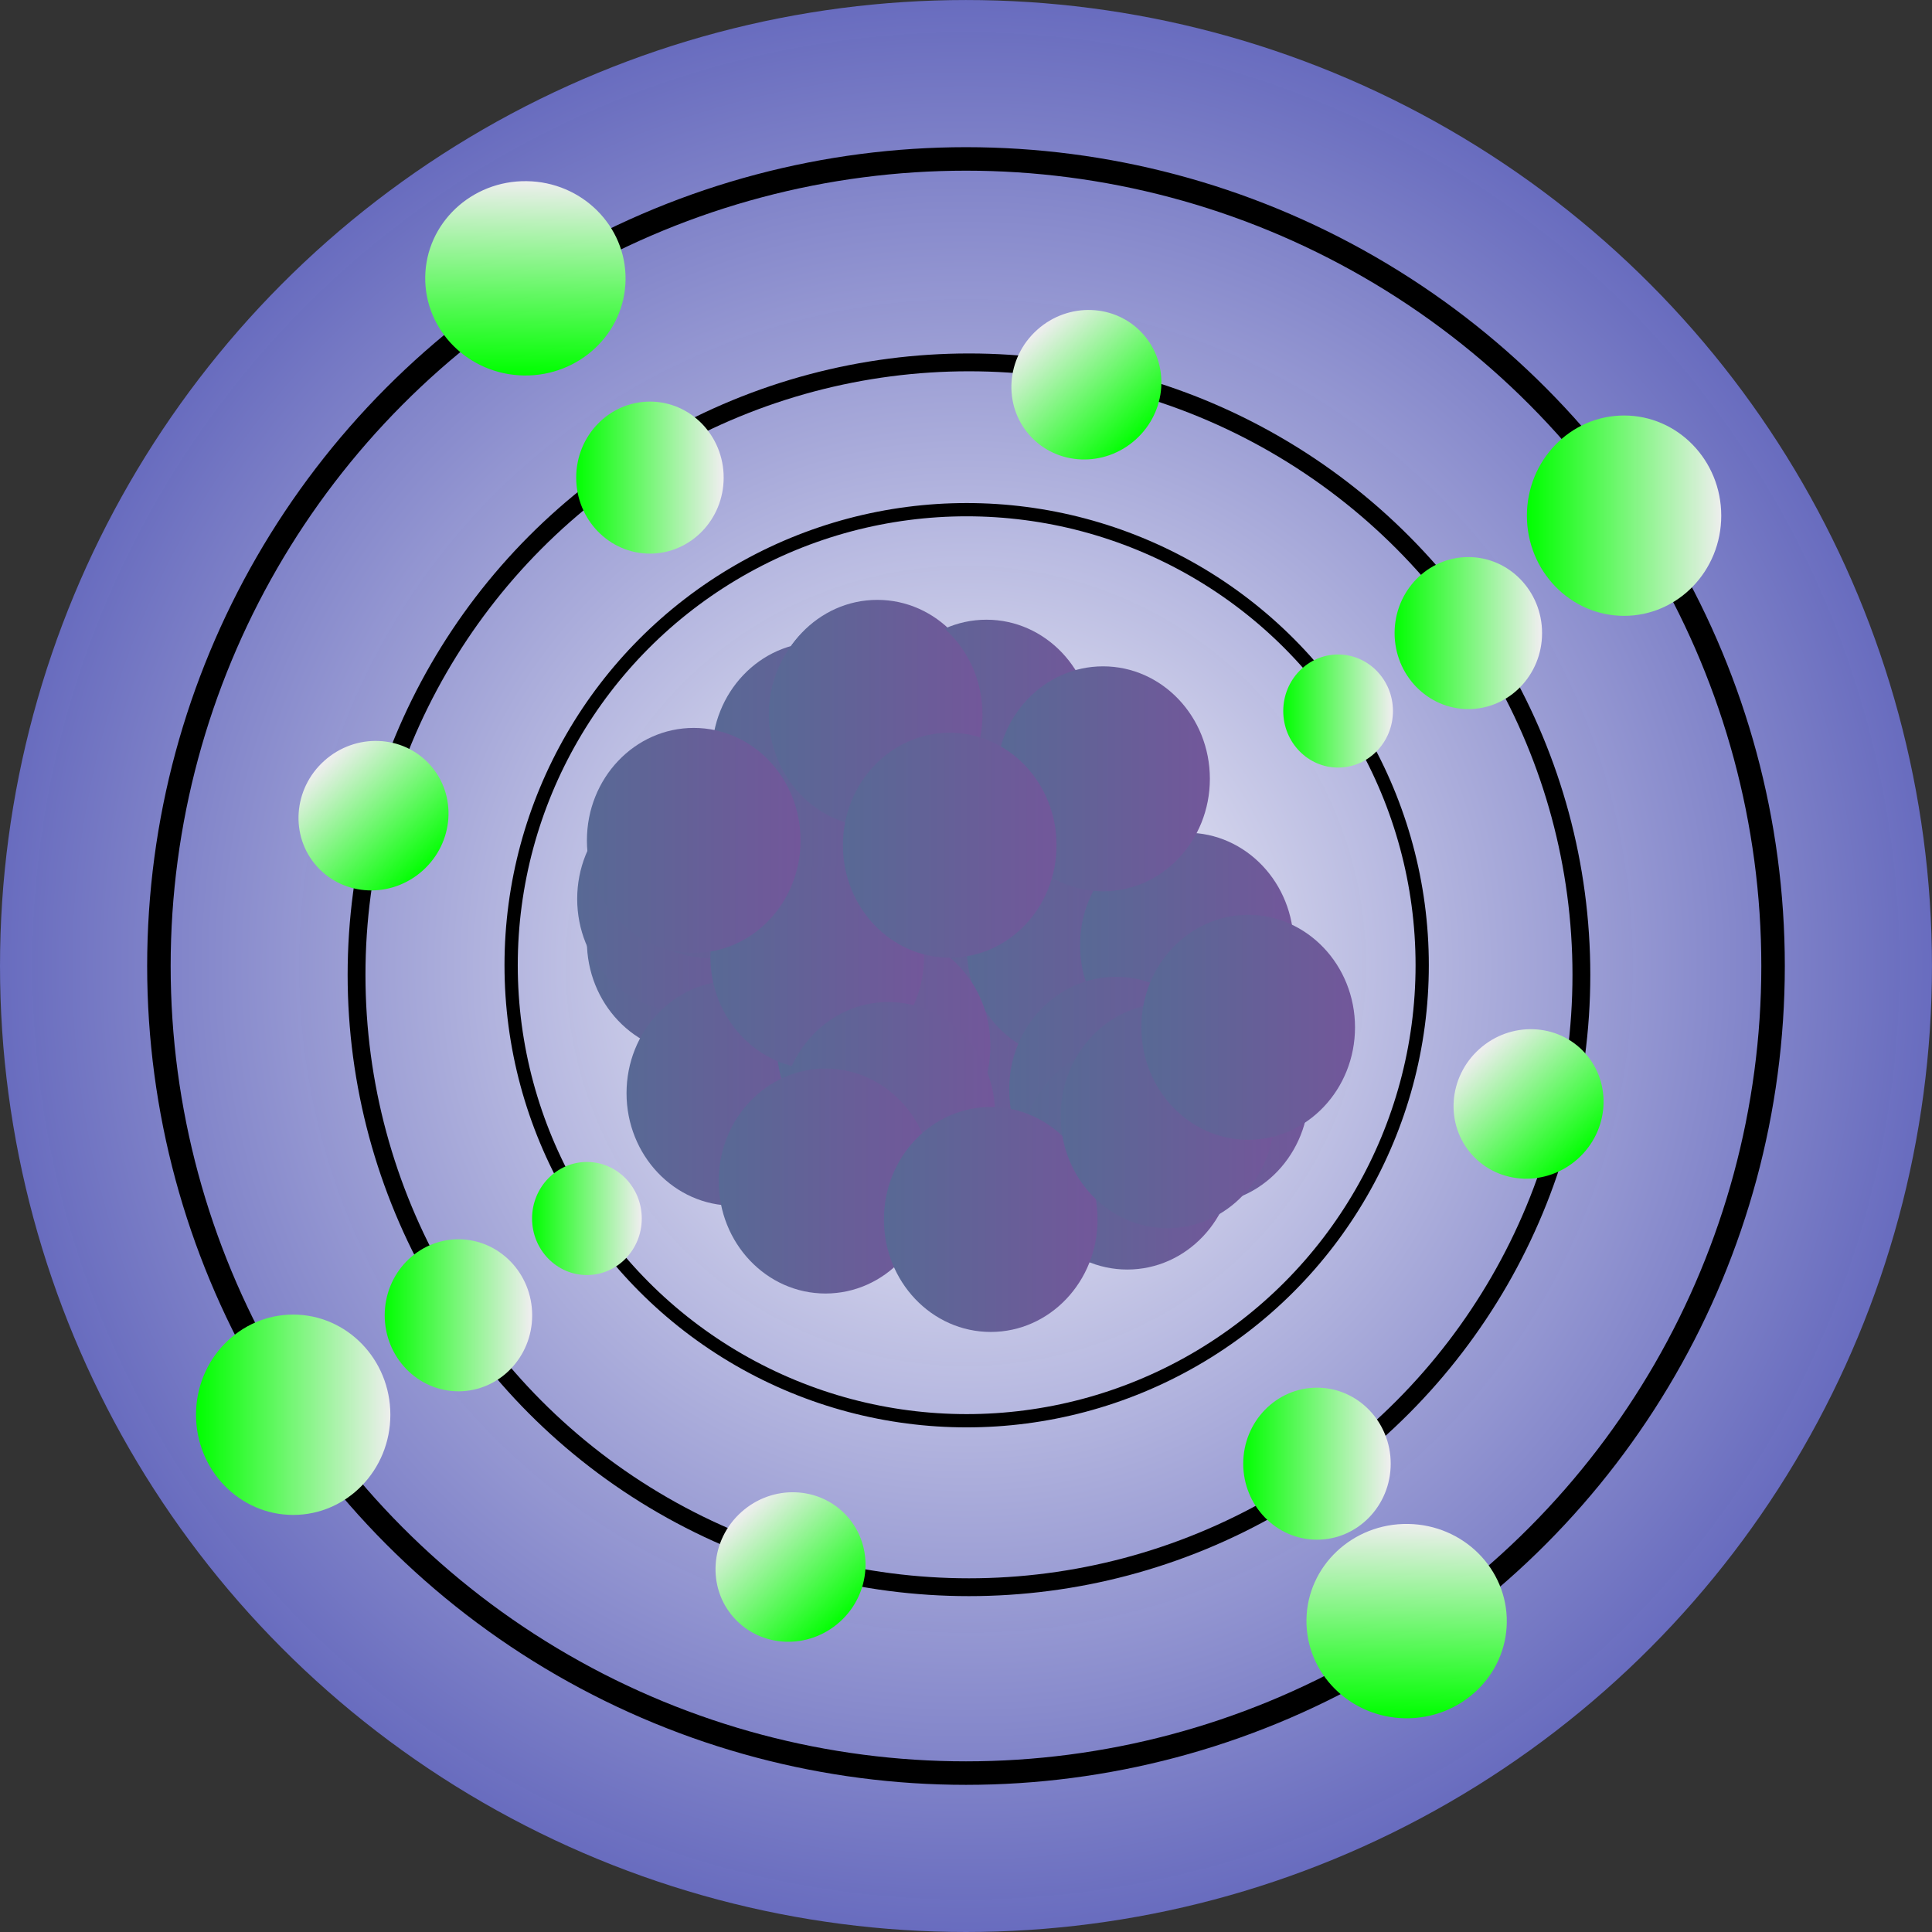 <?xml version="1.0" encoding="UTF-8" standalone="no"?>
<svg
   xmlns:dc="http://purl.org/dc/elements/1.1/"
   xmlns:cc="http://creativecommons.org/ns#"
   xmlns:rdf="http://www.w3.org/1999/02/22-rdf-syntax-ns#"
   xmlns:svg="http://www.w3.org/2000/svg"
   xmlns="http://www.w3.org/2000/svg"
   xmlns:xlink="http://www.w3.org/1999/xlink"
   xmlns:sodipodi="http://sodipodi.sourceforge.net/DTD/sodipodi-0.dtd"
   xmlns:inkscape="http://www.inkscape.org/namespaces/inkscape"
   id="svg669"
   version="1.1"
   viewBox="0 0 83.623 83.623"
   height="83.623mm"
   width="83.623mm"
   inkscape:version="1.0 (4035a4f, 2020-05-01)"
   sodipodi:docname="silicon.svg">
  <rect x="0" y="0" width="83.623" height="83.623" fill="#333333" stroke="none"/>
  <defs
     id="defs663">
    <radialGradient
       gradientTransform="matrix(1.086,0,0,1.08,-326.152,-2.227)"
       gradientUnits="userSpaceOnUse"
       r="38.217"
       fy="68.582"
       fx="73.189"
       cy="68.582"
       cx="73.189"
       id="radialGradient879-4"
       xlink:href="#linearGradient7509"
       inkscape:collect="always" />
    <linearGradient
       inkscape:collect="always"
       id="linearGradient7509">
      <stop
         style="stop-color:#fdfdfe;stop-opacity:1"
         offset="0"
         id="stop3685" />
      <stop
         style="stop-color:#6c6cc9;stop-opacity:0.929"
         offset="1"
         id="stop3687" />
    </linearGradient>
    <linearGradient
       inkscape:collect="always"
       id="linearGradient3984">
      <stop
         style="stop-color:#586995;stop-opacity:1"
         offset="0"
         id="stop3680" />
      <stop
         style="stop-color:#72579a;stop-opacity:1"
         offset="1"
         id="stop3682" />
    </linearGradient>
    <linearGradient
       gradientTransform="matrix(0.516,0,0,0.532,-156.095,53.674)"
       gradientUnits="userSpaceOnUse"
       y2="84.811"
       x2="159.151"
       y1="84.811"
       x1="147.843"
       id="linearGradient909-0"
       xlink:href="#linearGradient907-4"
       inkscape:collect="always" />
    <linearGradient
       inkscape:collect="always"
       id="linearGradient907-4">
      <stop
         style="stop-color:#00ff00;stop-opacity:1"
         offset="0"
         id="stop903" />
      <stop
         style="stop-color:#eeeeee;stop-opacity:1"
         offset="1"
         id="stop905" />
    </linearGradient>
    <linearGradient
       inkscape:collect="always"
       xlink:href="#linearGradient907-4"
       id="linearGradient909-0-1"
       x1="147.843"
       y1="84.811"
       x2="159.151"
       y2="84.811"
       gradientUnits="userSpaceOnUse"
       gradientTransform="matrix(0.516,0,0,0.532,-196.087,80.691)" />
    <linearGradient
       inkscape:collect="always"
       xlink:href="#linearGradient907-4"
       id="linearGradient909-0-2"
       x1="147.843"
       y1="84.811"
       x2="159.151"
       y2="84.811"
       gradientUnits="userSpaceOnUse"
       gradientTransform="matrix(0.516,0,0,0.532,-251.366,-59.326)" />
    <linearGradient
       gradientTransform="matrix(0.516,0,0,0.532,-291.358,-32.309)"
       gradientUnits="userSpaceOnUse"
       y2="84.811"
       x2="159.151"
       y1="84.811"
       x1="147.843"
       id="linearGradient909-0-1-3"
       xlink:href="#linearGradient907-4"
       inkscape:collect="always" />
    <linearGradient
       gradientTransform="matrix(0.516,0,0,0.532,-283.774,-65.482)"
       gradientUnits="userSpaceOnUse"
       y2="84.811"
       x2="159.151"
       y1="84.811"
       x1="147.843"
       id="linearGradient909-0-2-7"
       xlink:href="#linearGradient907-4"
       inkscape:collect="always" />
    <linearGradient
       gradientTransform="matrix(0.516,0,0,0.532,-257.359,-26.433)"
       gradientUnits="userSpaceOnUse"
       y2="84.811"
       x2="159.151"
       y1="84.811"
       x1="147.843"
       id="linearGradient909-0-2-2"
       xlink:href="#linearGradient907-4"
       inkscape:collect="always" />
    <linearGradient
       inkscape:collect="always"
       xlink:href="#linearGradient907-4"
       id="linearGradient909-0-2-7-4"
       x1="147.843"
       y1="84.811"
       x2="159.151"
       y2="84.811"
       gradientUnits="userSpaceOnUse"
       gradientTransform="matrix(0.516,0,0,0.532,69.808,-200.851)" />
    <linearGradient
       gradientTransform="matrix(0.516,0,0,0.532,63.652,-168.443)"
       gradientUnits="userSpaceOnUse"
       y2="84.811"
       x2="159.151"
       y1="84.811"
       x1="147.843"
       id="linearGradient909-0-2-4"
       xlink:href="#linearGradient907-4"
       inkscape:collect="always" />
    <linearGradient
       inkscape:collect="always"
       xlink:href="#linearGradient907-4"
       id="linearGradient909-0-2-2-0"
       x1="147.843"
       y1="84.811"
       x2="159.151"
       y2="84.811"
       gradientUnits="userSpaceOnUse"
       gradientTransform="matrix(0.516,0,0,0.532,30.76,-174.436)" />
    <linearGradient
       inkscape:collect="always"
       xlink:href="#linearGradient907-4"
       id="linearGradient909-0-1-3-7"
       x1="147.843"
       y1="84.811"
       x2="159.151"
       y2="84.811"
       gradientUnits="userSpaceOnUse"
       gradientTransform="matrix(0.516,0,0,0.532,36.635,-208.435)" />
    <linearGradient
       inkscape:collect="always"
       xlink:href="#linearGradient3984"
       id="linearGradient845-4-2"
       x1="72.246"
       y1="122.19"
       x2="138.629"
       y2="122.19"
       gradientUnits="userSpaceOnUse"
       gradientTransform="matrix(0.197,0,0,0.208,-107.803,39.057)" />
    <linearGradient
       gradientTransform="matrix(0.197,0,0,0.208,-83.665,49.36)"
       gradientUnits="userSpaceOnUse"
       y2="122.19"
       x2="138.629"
       y1="122.19"
       x1="72.246"
       id="linearGradient845-1-4-6"
       xlink:href="#linearGradient3984"
       inkscape:collect="always" />
    <linearGradient
       inkscape:collect="always"
       xlink:href="#linearGradient3984"
       id="linearGradient531-7"
       gradientUnits="userSpaceOnUse"
       gradientTransform="matrix(0.197,0,0,0.208,-108.397,36.471)"
       x1="72.246"
       y1="122.19"
       x2="138.629"
       y2="122.19" />
    <linearGradient
       inkscape:collect="always"
       xlink:href="#linearGradient3984"
       id="linearGradient533-2"
       gradientUnits="userSpaceOnUse"
       gradientTransform="matrix(0.197,0,0,0.208,-86.736,52.721)"
       x1="72.246"
       y1="122.19"
       x2="138.629"
       y2="122.19" />
    <linearGradient
       gradientTransform="matrix(0.197,0,0,0.208,-84.291,42.591)"
       gradientUnits="userSpaceOnUse"
       y2="122.19"
       x2="138.629"
       y1="122.19"
       x1="72.246"
       id="linearGradient845-4-2-1"
       xlink:href="#linearGradient3984"
       inkscape:collect="always" />
    <linearGradient
       inkscape:collect="always"
       xlink:href="#linearGradient3984"
       id="linearGradient845-1-4-6-3"
       x1="72.246"
       y1="122.19"
       x2="138.629"
       y2="122.19"
       gradientUnits="userSpaceOnUse"
       gradientTransform="matrix(0.197,0,0,0.208,-106.803,33.209)" />
    <linearGradient
       y2="122.19"
       x2="138.629"
       y1="122.19"
       x1="72.246"
       gradientTransform="matrix(0.197,0,0,0.208,-97.702,27.87)"
       gradientUnits="userSpaceOnUse"
       id="linearGradient531-7-4"
       xlink:href="#linearGradient3984"
       inkscape:collect="always" />
    <linearGradient
       y2="122.19"
       x2="138.629"
       y1="122.19"
       x1="72.246"
       gradientTransform="matrix(0.197,0,0,0.208,-76.631,48.283)"
       gradientUnits="userSpaceOnUse"
       id="linearGradient533-2-9"
       xlink:href="#linearGradient3984"
       inkscape:collect="always" />
    <linearGradient
       gradientTransform="matrix(0.197,0,0,0.208,-96.545,25.033)"
       gradientUnits="userSpaceOnUse"
       y2="122.19"
       x2="138.629"
       y1="122.19"
       x1="72.246"
       id="linearGradient845-4-2-4"
       xlink:href="#linearGradient3984"
       inkscape:collect="always" />
    <linearGradient
       inkscape:collect="always"
       xlink:href="#linearGradient3984"
       id="linearGradient845-1-4-6-0"
       x1="72.246"
       y1="122.19"
       x2="138.629"
       y2="122.19"
       gradientUnits="userSpaceOnUse"
       gradientTransform="matrix(0.197,0,0,0.208,-90.285,46.346)" />
    <linearGradient
       y2="122.19"
       x2="138.629"
       y1="122.19"
       x1="72.246"
       gradientTransform="matrix(0.197,0,0,0.208,-84.519,39.445)"
       gradientUnits="userSpaceOnUse"
       id="linearGradient531-7-9"
       xlink:href="#linearGradient3984"
       inkscape:collect="always" />
    <linearGradient
       y2="122.19"
       x2="138.629"
       y1="122.19"
       x1="72.246"
       gradientTransform="matrix(0.197,0,0,0.208,-89.855,26.249)"
       gradientUnits="userSpaceOnUse"
       id="linearGradient533-2-3"
       xlink:href="#linearGradient3984"
       inkscape:collect="always" />
    <linearGradient
       gradientTransform="matrix(0.197,0,0,0.208,-105.372,48.38)"
       gradientUnits="userSpaceOnUse"
       y2="122.19"
       x2="138.629"
       y1="122.19"
       x1="72.246"
       id="linearGradient845-4-2-6"
       xlink:href="#linearGradient3984"
       inkscape:collect="always" />
    <linearGradient
       inkscape:collect="always"
       xlink:href="#linearGradient3984"
       id="linearGradient845-1-4-6-07"
       x1="72.246"
       y1="122.19"
       x2="138.629"
       y2="122.19"
       gradientUnits="userSpaceOnUse"
       gradientTransform="matrix(0.197,0,0,0.208,-77.567,39.308)" />
    <linearGradient
       y2="122.19"
       x2="138.629"
       y1="122.19"
       x1="72.246"
       gradientTransform="matrix(0.197,0,0,0.208,-81.912,48.143)"
       gradientUnits="userSpaceOnUse"
       id="linearGradient531-7-5"
       xlink:href="#linearGradient3984"
       inkscape:collect="always" />
    <linearGradient
       y2="122.19"
       x2="138.629"
       y1="122.19"
       x1="72.246"
       gradientTransform="matrix(0.197,0,0,0.208,-96.161,45.473)"
       gradientUnits="userSpaceOnUse"
       id="linearGradient533-2-0"
       xlink:href="#linearGradient3984"
       inkscape:collect="always" />
    <linearGradient
       gradientTransform="matrix(0.197,0,0,0.208,-81.221,52.297)"
       gradientUnits="userSpaceOnUse"
       y2="122.19"
       x2="138.629"
       y1="122.19"
       x1="72.246"
       id="linearGradient845-4-2-7"
       xlink:href="#linearGradient3984"
       inkscape:collect="always" />
    <linearGradient
       inkscape:collect="always"
       xlink:href="#linearGradient3984"
       id="linearGradient845-1-4-6-5"
       x1="72.246"
       y1="122.19"
       x2="138.629"
       y2="122.19"
       gradientUnits="userSpaceOnUse"
       gradientTransform="matrix(0.197,0,0,0.208,-100.231,40.015)" />
    <linearGradient
       y2="122.19"
       x2="138.629"
       y1="122.19"
       x1="72.246"
       gradientTransform="matrix(0.197,0,0,0.208,-100.136,27.628)"
       gradientUnits="userSpaceOnUse"
       id="linearGradient531-7-2"
       xlink:href="#linearGradient3984"
       inkscape:collect="always" />
    <linearGradient
       y2="122.19"
       x2="138.629"
       y1="122.19"
       x1="72.246"
       gradientTransform="matrix(0.197,0,0,0.208,-95.876,49.688)"
       gradientUnits="userSpaceOnUse"
       id="linearGradient533-2-8"
       xlink:href="#linearGradient3984"
       inkscape:collect="always" />
    <linearGradient
       gradientTransform="matrix(0.197,0,0,0.208,-96.649,25.169)"
       gradientUnits="userSpaceOnUse"
       y2="122.19"
       x2="138.629"
       y1="122.19"
       x1="72.246"
       id="linearGradient845-4-2-3"
       xlink:href="#linearGradient3984"
       inkscape:collect="always" />
    <linearGradient
       inkscape:collect="always"
       xlink:href="#linearGradient3984"
       id="linearGradient845-1-4-6-8"
       x1="72.246"
       y1="122.19"
       x2="138.629"
       y2="122.19"
       gradientUnits="userSpaceOnUse"
       gradientTransform="matrix(0.197,0,0,0.208,-82.707,29.108)" />
    <linearGradient
       y2="122.19"
       x2="138.629"
       y1="122.19"
       x1="72.246"
       gradientTransform="matrix(0.197,0,0,0.208,-92.107,33.179)"
       gradientUnits="userSpaceOnUse"
       id="linearGradient531-7-7"
       xlink:href="#linearGradient3984"
       inkscape:collect="always" />
    <linearGradient
       y2="122.19"
       x2="138.629"
       y1="122.19"
       x1="72.246"
       gradientTransform="matrix(0.197,0,0,0.208,-107.8,32.883)"
       gradientUnits="userSpaceOnUse"
       id="linearGradient533-2-2"
       xlink:href="#linearGradient3984"
       inkscape:collect="always" />
    <linearGradient
       y2="84.811"
       x2="159.151"
       y1="84.811"
       x1="147.843"
       gradientTransform="matrix(0.744,0,0,0.767,-332.346,-12.676)"
       gradientUnits="userSpaceOnUse"
       id="linearGradient6879"
       xlink:href="#linearGradient907-4"
       inkscape:collect="always" />
    <linearGradient
       y2="84.811"
       x2="159.151"
       y1="84.811"
       x1="147.843"
       gradientTransform="matrix(0.744,0,0,0.767,-389.951,26.239)"
       gradientUnits="userSpaceOnUse"
       id="linearGradient6881"
       xlink:href="#linearGradient907-4"
       inkscape:collect="always" />
    <linearGradient
       inkscape:collect="always"
       xlink:href="#linearGradient3984"
       id="linearGradient845-4-2-6-7"
       x1="72.246"
       y1="122.19"
       x2="138.629"
       y2="122.19"
       gradientUnits="userSpaceOnUse"
       gradientTransform="matrix(0.197,0,0,0.208,-99.722,53.767)" />
    <linearGradient
       inkscape:collect="always"
       xlink:href="#linearGradient3984"
       id="linearGradient845-4-2-6-5"
       x1="72.246"
       y1="122.19"
       x2="138.629"
       y2="122.19"
       gradientUnits="userSpaceOnUse"
       gradientTransform="matrix(0.197,0,0,0.208,-89.592,56.123)" />
    <linearGradient
       inkscape:collect="always"
       xlink:href="#linearGradient3984"
       id="linearGradient845-4-2-6-9"
       x1="72.246"
       y1="122.19"
       x2="138.629"
       y2="122.19"
       gradientUnits="userSpaceOnUse"
       gradientTransform="matrix(0.197,0,0,0.208,-78.755,49.763)" />
    <linearGradient
       inkscape:collect="always"
       xlink:href="#linearGradient3984"
       id="linearGradient845-4-2-6-4"
       x1="72.246"
       y1="122.19"
       x2="138.629"
       y2="122.19"
       gradientUnits="userSpaceOnUse"
       gradientTransform="matrix(0.197,0,0,0.208,-73.808,44.344)" />
    <linearGradient
       inkscape:collect="always"
       xlink:href="#linearGradient907-4"
       id="linearGradient6879-8"
       gradientUnits="userSpaceOnUse"
       gradientTransform="matrix(0.744,0,0,0.767,-159.816,-330.167)"
       x1="147.843"
       y1="84.811"
       x2="159.151"
       y2="84.811" />
    <linearGradient
       inkscape:collect="always"
       xlink:href="#linearGradient907-4"
       id="linearGradient6881-1"
       gradientUnits="userSpaceOnUse"
       gradientTransform="matrix(0.744,0,0,0.767,-217.421,-291.251)"
       x1="147.843"
       y1="84.811"
       x2="159.151"
       y2="84.811" />
    <radialGradient
       gradientTransform="matrix(1.094,0,0,1.094,-326.719,-3.181)"
       gradientUnits="userSpaceOnUse"
       r="38.217"
       fy="68.582"
       fx="73.189"
       cy="68.582"
       cx="73.189"
       id="radialGradient879-4-1"
       xlink:href="#linearGradient7509-0"
       inkscape:collect="always" />
    <linearGradient
       inkscape:collect="always"
       id="linearGradient7509-0">
      <stop
         style="stop-color:#fdfdfe;stop-opacity:1"
         offset="0"
         id="stop3685-4" />
      <stop
         style="stop-color:#6c70c9;stop-opacity:0.929"
         offset="1"
         id="stop3687-7" />
    </linearGradient>
  </defs>
  <sodipodi:namedview
     id="base"
     pagecolor="#ffffff"
     bordercolor="#666666"
     borderopacity="1.0"
     inkscape:pageopacity="0.0"
     inkscape:pageshadow="2"
     inkscape:zoom="1.2457031"
     inkscape:cx="225.16334"
     inkscape:cy="236.63458"
     inkscape:document-units="mm"
     inkscape:current-layer="layer1"
     inkscape:document-rotation="0"
     showgrid="false"
     inkscape:window-width="1920"
     inkscape:window-height="1174"
     inkscape:window-x="0"
     inkscape:window-y="26"
     inkscape:window-maximized="0" />
  <g
     inkscape:label="Layer 1"
     inkscape:groupmode="layer"
     id="layer1"
     transform="translate(288.459,-30.039)">
    <circle
       r="41.811"
       cy="71.851"
       cx="-246.648"
       id="path871-5-3"
       style="fill:url(#radialGradient879-4-1);fill-opacity:1;stroke:#69bc88;stroke-width:0;stroke-linecap:square;stroke-linejoin:round;stroke-miterlimit:10" />
    <circle
       cy="71.851"
       cx="-246.648"
       id="path871-5"
       style="fill:url(#radialGradient879-4);fill-opacity:1;stroke:#69bc88;stroke-width:0;stroke-linecap:square;stroke-linejoin:round;stroke-miterlimit:10"
       r="0" />
    <g
       id="g436"
       transform="matrix(0.813,0,0,0.813,-168.083,-19.529)">
      <circle
         style="fill:none;fill-opacity:1;stroke:#000000;stroke-width:0.706;stroke-linecap:square;stroke-linejoin:round;stroke-miterlimit:10;stroke-dasharray:none;stroke-opacity:1"
         id="path926-9"
         cx="-96.6"
         cy="112.356"
         r="24.252" />
      <ellipse
         style="fill:url(#linearGradient909-0);fill-opacity:1;stroke:#45e5e7;stroke-width:0;stroke-linecap:square;stroke-linejoin:round;stroke-miterlimit:10"
         id="path901-1"
         cx="-76.825"
         cy="98.824"
         rx="2.92"
         ry="3.01" />
      <ellipse
         ry="3.01"
         rx="2.92"
         cy="125.841"
         cx="-116.817"
         id="path901-1-3"
         style="fill:url(#linearGradient909-0-1);fill-opacity:1;stroke:#45e5e7;stroke-width:0;stroke-linecap:square;stroke-linejoin:round;stroke-miterlimit:10" />
    </g>
    <g
       transform="matrix(1.093,0,0,1.093,-36.805,72.934)"
       id="g6892">
      <circle
         r="24.252"
         cy="-0.643"
         cx="-191.87"
         id="path926-9-4"
         style="fill:none;fill-opacity:1;stroke:#000000;stroke-width:0.706;stroke-linecap:square;stroke-linejoin:round;stroke-miterlimit:10;stroke-dasharray:none;stroke-opacity:1" />
      <ellipse
         ry="3.01"
         rx="2.92"
         cy="-14.175"
         cx="-172.095"
         id="path901-1-7"
         style="fill:url(#linearGradient909-0-2);fill-opacity:1;stroke:#45e5e7;stroke-width:0;stroke-linecap:square;stroke-linejoin:round;stroke-miterlimit:10" />
      <ellipse
         style="fill:url(#linearGradient909-0-1-3);fill-opacity:1;stroke:#45e5e7;stroke-width:0;stroke-linecap:square;stroke-linejoin:round;stroke-miterlimit:10"
         id="path901-1-3-2"
         cx="-212.087"
         cy="12.841"
         rx="2.92"
         ry="3.01" />
      <ellipse
         style="fill:url(#linearGradient909-0-2-7);fill-opacity:1;stroke:#45e5e7;stroke-width:0;stroke-linecap:square;stroke-linejoin:round;stroke-miterlimit:10"
         id="path901-1-7-0"
         cx="-204.504"
         cy="-20.332"
         rx="2.92"
         ry="3.01" />
      <ellipse
         style="fill:url(#linearGradient909-0-2-2);fill-opacity:1;stroke:#45e5e7;stroke-width:0;stroke-linecap:square;stroke-linejoin:round;stroke-miterlimit:10"
         id="path901-1-7-8"
         cx="-178.089"
         cy="18.717"
         rx="2.92"
         ry="3.01" />
      <ellipse
         transform="rotate(-131.909)"
         style="fill:url(#linearGradient909-0-2-4);fill-opacity:1;stroke:#45e5e7;stroke-width:0;stroke-linecap:square;stroke-linejoin:round;stroke-miterlimit:10"
         id="path901-1-7-88"
         cx="142.922"
         cy="-123.293"
         rx="2.92"
         ry="3.01" />
      <ellipse
         transform="rotate(-131.909)"
         ry="3.01"
         rx="2.92"
         cy="-163.285"
         cx="115.905"
         id="path901-1-3-2-4"
         style="fill:url(#linearGradient909-0-1-3-7);fill-opacity:1;stroke:#45e5e7;stroke-width:0;stroke-linecap:square;stroke-linejoin:round;stroke-miterlimit:10" />
      <ellipse
         transform="rotate(-131.909)"
         ry="3.01"
         rx="2.92"
         cy="-155.701"
         cx="149.078"
         id="path901-1-7-0-2"
         style="fill:url(#linearGradient909-0-2-7-4);fill-opacity:1;stroke:#45e5e7;stroke-width:0;stroke-linecap:square;stroke-linejoin:round;stroke-miterlimit:10" />
      <ellipse
         transform="rotate(-131.909)"
         ry="3.01"
         rx="2.92"
         cy="-129.286"
         cx="110.03"
         id="path901-1-7-8-2"
         style="fill:url(#linearGradient909-0-2-2-0);fill-opacity:1;stroke:#45e5e7;stroke-width:0;stroke-linecap:square;stroke-linejoin:round;stroke-miterlimit:10" />
    </g>
    <g
       transform="matrix(0.706,0,0,0.706,-197.012,25.276)"
       id="g9919">
      <ellipse
         cy="64.443"
         cx="-86.999"
         id="path835-5-3"
         style="fill:url(#linearGradient845-4-2);fill-opacity:1;stroke:#69bc88;stroke-width:0;stroke-linecap:square;stroke-linejoin:round;stroke-miterlimit:10"
         rx="6.549"
         ry="6.896" />
      <ellipse
         style="fill:url(#linearGradient845-1-4-6);fill-opacity:1;stroke:#69bc88;stroke-width:0;stroke-linecap:square;stroke-linejoin:round;stroke-miterlimit:10"
         id="path835-4-37-4"
         cx="-62.861"
         cy="74.746"
         rx="6.549"
         ry="6.896" />
      <ellipse
         style="fill:url(#linearGradient531-7);fill-opacity:1;stroke:#69bc88;stroke-width:0;stroke-linecap:square;stroke-linejoin:round;stroke-miterlimit:10"
         id="path835-7-9-4"
         cx="-87.593"
         cy="61.857"
         rx="6.549"
         ry="6.896" />
      <ellipse
         cy="78.107"
         cx="-65.933"
         id="path835-4-3-3-9"
         style="fill:url(#linearGradient533-2);fill-opacity:1;stroke:#69bc88;stroke-width:0;stroke-linecap:square;stroke-linejoin:round;stroke-miterlimit:10"
         rx="6.549"
         ry="6.896" />
      <ellipse
         ry="6.896"
         rx="6.549"
         style="fill:url(#linearGradient845-4-2-1);fill-opacity:1;stroke:#69bc88;stroke-width:0;stroke-linecap:square;stroke-linejoin:round;stroke-miterlimit:10"
         id="path835-5-3-9"
         cx="-63.487"
         cy="67.977" />
      <ellipse
         ry="6.896"
         rx="6.549"
         cy="58.595"
         cx="-85.999"
         id="path835-4-37-4-5"
         style="fill:url(#linearGradient845-1-4-6-3);fill-opacity:1;stroke:#69bc88;stroke-width:0;stroke-linecap:square;stroke-linejoin:round;stroke-miterlimit:10" />
      <ellipse
         ry="6.896"
         rx="6.549"
         cy="53.256"
         cx="-76.898"
         id="path835-7-9-4-3"
         style="fill:url(#linearGradient531-7-4);fill-opacity:1;stroke:#69bc88;stroke-width:0;stroke-linecap:square;stroke-linejoin:round;stroke-miterlimit:10" />
      <ellipse
         ry="6.896"
         rx="6.549"
         style="fill:url(#linearGradient533-2-9);fill-opacity:1;stroke:#69bc88;stroke-width:0;stroke-linecap:square;stroke-linejoin:round;stroke-miterlimit:10"
         id="path835-4-3-3-9-7"
         cx="-55.827"
         cy="73.669" />
      <ellipse
         ry="6.896"
         rx="6.549"
         style="fill:url(#linearGradient845-4-2-4);fill-opacity:1;stroke:#69bc88;stroke-width:0;stroke-linecap:square;stroke-linejoin:round;stroke-miterlimit:10"
         id="path835-5-3-1"
         cx="-75.742"
         cy="50.419" />
      <ellipse
         ry="6.896"
         rx="6.549"
         cy="71.732"
         cx="-69.481"
         id="path835-4-37-4-6"
         style="fill:url(#linearGradient845-1-4-6-0);fill-opacity:1;stroke:#69bc88;stroke-width:0;stroke-linecap:square;stroke-linejoin:round;stroke-miterlimit:10" />
      <ellipse
         ry="6.896"
         rx="6.549"
         cy="64.831"
         cx="-63.715"
         id="path835-7-9-4-7"
         style="fill:url(#linearGradient531-7-9);fill-opacity:1;stroke:#69bc88;stroke-width:0;stroke-linecap:square;stroke-linejoin:round;stroke-miterlimit:10" />
      <ellipse
         ry="6.896"
         rx="6.549"
         style="fill:url(#linearGradient533-2-3);fill-opacity:1;stroke:#69bc88;stroke-width:0;stroke-linecap:square;stroke-linejoin:round;stroke-miterlimit:10"
         id="path835-4-3-3-9-0"
         cx="-69.051"
         cy="51.635" />
      <ellipse
         ry="6.896"
         rx="6.549"
         style="fill:url(#linearGradient845-4-2-6);fill-opacity:1;stroke:#69bc88;stroke-width:0;stroke-linecap:square;stroke-linejoin:round;stroke-miterlimit:10"
         id="path835-5-3-3"
         cx="-84.568"
         cy="73.766" />
      <ellipse
         ry="6.896"
         rx="6.549"
         cy="64.694"
         cx="-56.763"
         id="path835-4-37-4-65"
         style="fill:url(#linearGradient845-1-4-6-07);fill-opacity:1;stroke:#69bc88;stroke-width:0;stroke-linecap:square;stroke-linejoin:round;stroke-miterlimit:10" />
      <ellipse
         ry="6.896"
         rx="6.549"
         cy="73.529"
         cx="-61.109"
         id="path835-7-9-4-9"
         style="fill:url(#linearGradient531-7-5);fill-opacity:1;stroke:#69bc88;stroke-width:0;stroke-linecap:square;stroke-linejoin:round;stroke-miterlimit:10" />
      <ellipse
         ry="6.896"
         rx="6.549"
         style="fill:url(#linearGradient533-2-0);fill-opacity:1;stroke:#69bc88;stroke-width:0;stroke-linecap:square;stroke-linejoin:round;stroke-miterlimit:10"
         id="path835-4-3-3-9-6"
         cx="-75.358"
         cy="70.859" />
      <ellipse
         ry="6.896"
         rx="6.549"
         style="fill:url(#linearGradient845-4-2-7);fill-opacity:1;stroke:#69bc88;stroke-width:0;stroke-linecap:square;stroke-linejoin:round;stroke-miterlimit:10"
         id="path835-5-3-6"
         cx="-60.417"
         cy="77.683" />
      <ellipse
         ry="6.896"
         rx="6.549"
         cy="65.401"
         cx="-79.427"
         id="path835-4-37-4-1"
         style="fill:url(#linearGradient845-1-4-6-5);fill-opacity:1;stroke:#69bc88;stroke-width:0;stroke-linecap:square;stroke-linejoin:round;stroke-miterlimit:10" />
      <ellipse
         ry="6.896"
         rx="6.549"
         cy="53.014"
         cx="-79.332"
         id="path835-7-9-4-2"
         style="fill:url(#linearGradient531-7-2);fill-opacity:1;stroke:#69bc88;stroke-width:0;stroke-linecap:square;stroke-linejoin:round;stroke-miterlimit:10" />
      <ellipse
         ry="6.896"
         rx="6.549"
         style="fill:url(#linearGradient533-2-8);fill-opacity:1;stroke:#69bc88;stroke-width:0;stroke-linecap:square;stroke-linejoin:round;stroke-miterlimit:10"
         id="path835-4-3-3-9-09"
         cx="-75.072"
         cy="75.074" />
      <ellipse
         ry="6.896"
         rx="6.549"
         style="fill:url(#linearGradient845-4-2-3);fill-opacity:1;stroke:#69bc88;stroke-width:0;stroke-linecap:square;stroke-linejoin:round;stroke-miterlimit:10"
         id="path835-5-3-11"
         cx="-75.845"
         cy="50.555" />
      <ellipse
         ry="6.896"
         rx="6.549"
         cy="54.494"
         cx="-61.903"
         id="path835-4-37-4-4"
         style="fill:url(#linearGradient845-1-4-6-8);fill-opacity:1;stroke:#69bc88;stroke-width:0;stroke-linecap:square;stroke-linejoin:round;stroke-miterlimit:10" />
      <ellipse
         ry="6.896"
         rx="6.549"
         cy="58.565"
         cx="-71.303"
         id="path835-7-9-4-4"
         style="fill:url(#linearGradient531-7-7);fill-opacity:1;stroke:#69bc88;stroke-width:0;stroke-linecap:square;stroke-linejoin:round;stroke-miterlimit:10" />
      <ellipse
         ry="6.896"
         rx="6.549"
         style="fill:url(#linearGradient533-2-2);fill-opacity:1;stroke:#69bc88;stroke-width:0;stroke-linecap:square;stroke-linejoin:round;stroke-miterlimit:10"
         id="path835-4-3-3-9-1"
         cx="-86.997"
         cy="58.269" />
      <ellipse
         cy="79.153"
         cx="-78.918"
         id="path835-5-3-3-6"
         style="fill:url(#linearGradient845-4-2-6-7);fill-opacity:1;stroke:#69bc88;stroke-width:0;stroke-linecap:square;stroke-linejoin:round;stroke-miterlimit:10"
         rx="6.549"
         ry="6.896" />
      <ellipse
         cy="81.509"
         cx="-68.788"
         id="path835-5-3-3-3"
         style="fill:url(#linearGradient845-4-2-6-5);fill-opacity:1;stroke:#69bc88;stroke-width:0;stroke-linecap:square;stroke-linejoin:round;stroke-miterlimit:10"
         rx="6.549"
         ry="6.896" />
      <ellipse
         cy="75.149"
         cx="-57.952"
         id="path835-5-3-3-4"
         style="fill:url(#linearGradient845-4-2-6-9);fill-opacity:1;stroke:#69bc88;stroke-width:0;stroke-linecap:square;stroke-linejoin:round;stroke-miterlimit:10"
         rx="6.549"
         ry="6.896" />
      <ellipse
         cy="69.73"
         cx="-53.005"
         id="path835-5-3-3-1"
         style="fill:url(#linearGradient845-4-2-6-4);fill-opacity:1;stroke:#69bc88;stroke-width:0;stroke-linecap:square;stroke-linejoin:round;stroke-miterlimit:10"
         rx="6.549"
         ry="6.896" />
    </g>
    <g
       id="g6998">
      <circle
         r="34.933"
         cy="71.851"
         cx="-246.648"
         id="path926-9-3"
         style="fill:none;fill-opacity:1;stroke:#000000;stroke-width:1.017;stroke-linecap:square;stroke-linejoin:round;stroke-miterlimit:10;stroke-dasharray:none;stroke-opacity:1" />
      <ellipse
         ry="4.336"
         rx="4.206"
         cy="52.359"
         cx="-218.164"
         id="path901-1-0"
         style="fill:url(#linearGradient6879);fill-opacity:1;stroke:#45e5e7;stroke-width:0;stroke-linecap:square;stroke-linejoin:round;stroke-miterlimit:10" />
      <ellipse
         style="fill:url(#linearGradient6881);fill-opacity:1;stroke:#45e5e7;stroke-width:0;stroke-linecap:square;stroke-linejoin:round;stroke-miterlimit:10"
         id="path901-1-3-6"
         cx="-275.769"
         cy="91.274"
         rx="4.206"
         ry="4.336" />
      <ellipse
         style="fill:url(#linearGradient6879-8);fill-opacity:1;stroke:#45e5e7;stroke-width:0;stroke-linecap:square;stroke-linejoin:round;stroke-miterlimit:10"
         id="path901-1-0-9"
         cx="-45.634"
         cy="-265.132"
         rx="4.206"
         ry="4.336"
         transform="rotate(-89.234)" />
      <ellipse
         ry="4.336"
         rx="4.206"
         cy="-226.216"
         cx="-103.239"
         id="path901-1-3-6-6"
         style="fill:url(#linearGradient6881-1);fill-opacity:1;stroke:#45e5e7;stroke-width:0;stroke-linecap:square;stroke-linejoin:round;stroke-miterlimit:10"
         transform="rotate(-89.234)" />
    </g>
  </g>
</svg>

